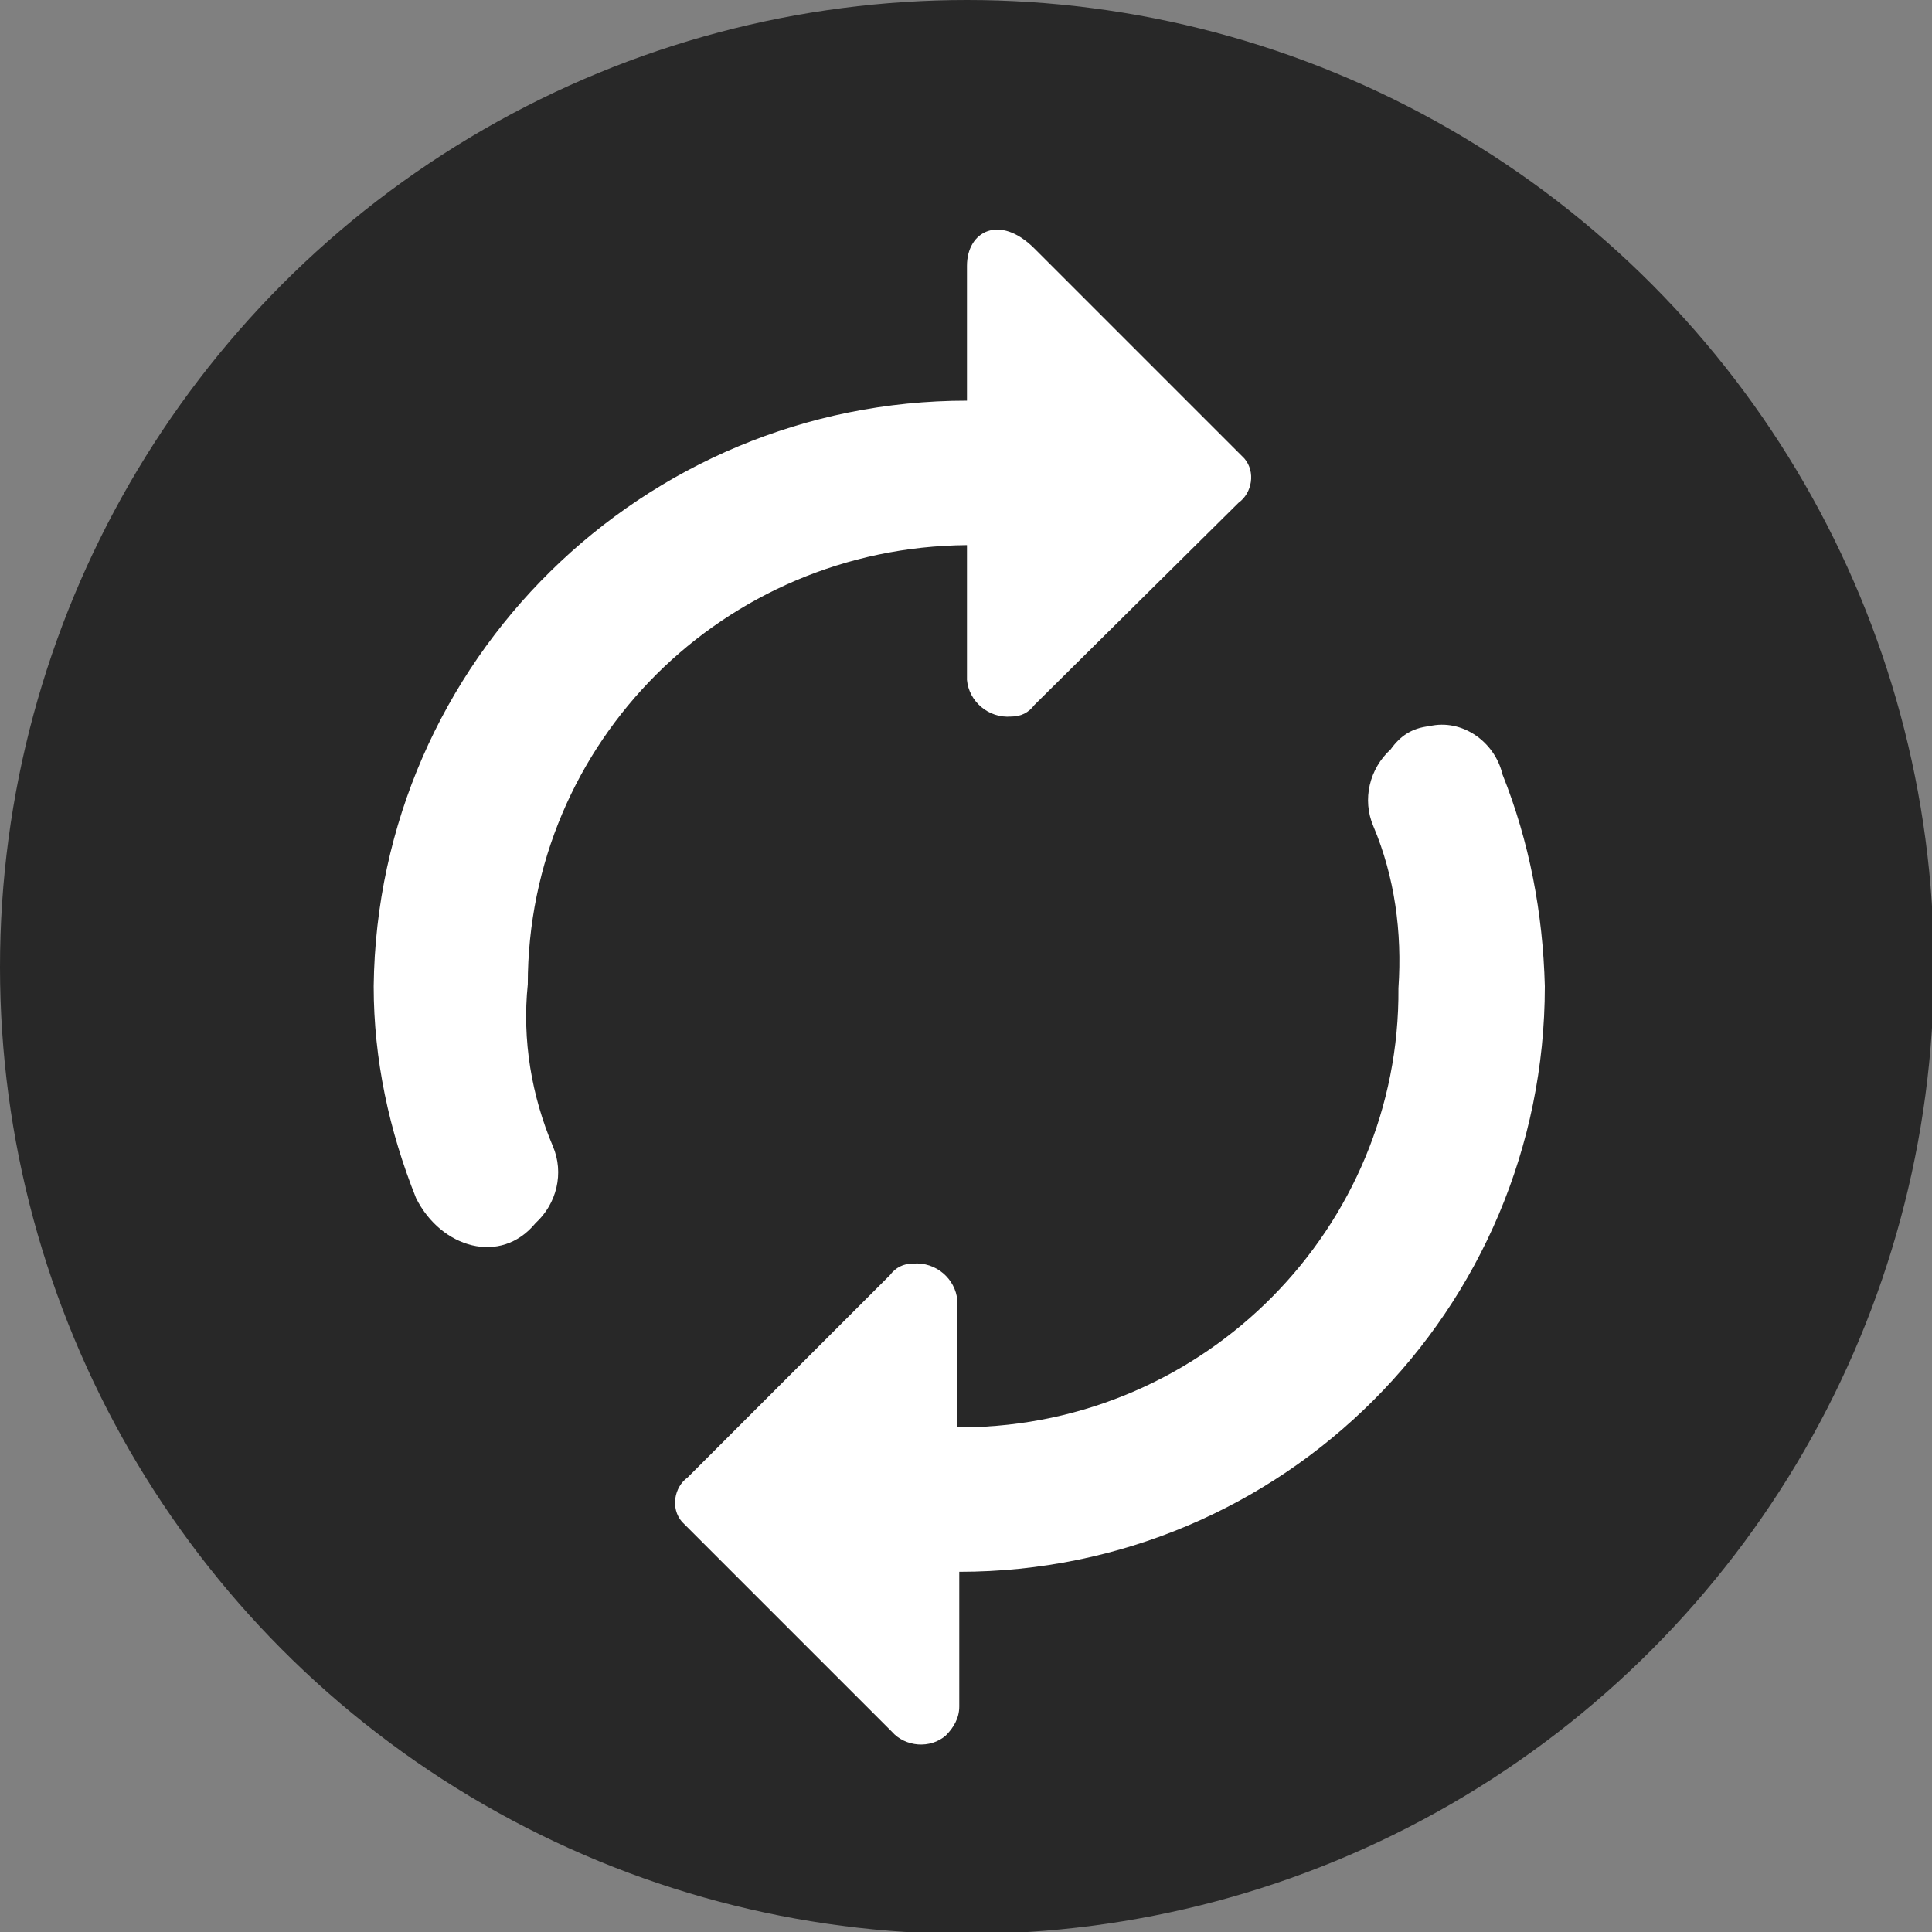 <?xml version="1.0" encoding="utf-8"?>
<!-- Generator: Adobe Illustrator 24.1.0, SVG Export Plug-In . SVG Version: 6.00 Build 0)  -->
<svg version="1.1" id="Ebene_1" xmlns="http://www.w3.org/2000/svg" xmlns:xlink="http://www.w3.org/1999/xlink" x="0px" y="0px"
	 viewBox="0 0 100.3 100.3" style="enable-background:new 0 0 100.3 100.3;" xml:space="preserve">
<rect x="0" y="0" width="100.3" height="100.3" fill="#808080" stroke="none"/>
<style type="text/css">
	.st0{fill:#282828;}
	.st1{fill:#FFFFFF;}
</style>
<circle class="st0" cx="50.2" cy="50.2" r="50.2"/>
<path class="st1" d="M50.2,28.3v7c0.1,1.1,1.1,2,2.3,1.9c0.5,0,0.9-0.2,1.2-0.6l10.6-10.5c0.7-0.5,0.9-1.6,0.3-2.3
	c-0.1-0.1-0.2-0.2-0.3-0.3L53.7,12.9c-1.8-1.8-3.5-0.9-3.5,0.9v7c-16.8,0-30.6,13.5-30.8,30.4c0,3.8,0.8,7.5,2.2,11
	c1.3,2.6,4.4,3.5,6.2,1.3c1.1-1,1.5-2.6,0.9-4c-1.1-2.6-1.6-5.5-1.3-8.4C27.4,38.5,37.6,28.4,50.2,28.3z M72.2,38.9
	c-1.1,1-1.5,2.6-0.9,4c1.1,2.6,1.5,5.5,1.3,8.4C72.7,63.7,62.6,74,50,74.1h-0.3v-6.6c-0.1-1.1-1.1-2-2.3-1.9c-0.5,0-0.9,0.2-1.2,0.6
	L35.7,76.7c-0.7,0.5-0.9,1.6-0.3,2.3c0.1,0.1,0.2,0.2,0.3,0.3l10.6,10.6c0.7,0.8,2,0.9,2.8,0.2c0.4-0.4,0.7-0.9,0.7-1.5v-7
	c16.8,0,30.4-13.6,30.4-30.4c-0.1-3.8-0.8-7.5-2.2-11c-0.4-1.7-2.1-2.9-3.8-2.5C73.3,37.8,72.7,38.2,72.2,38.9L72.2,38.9z"/>
</svg>
